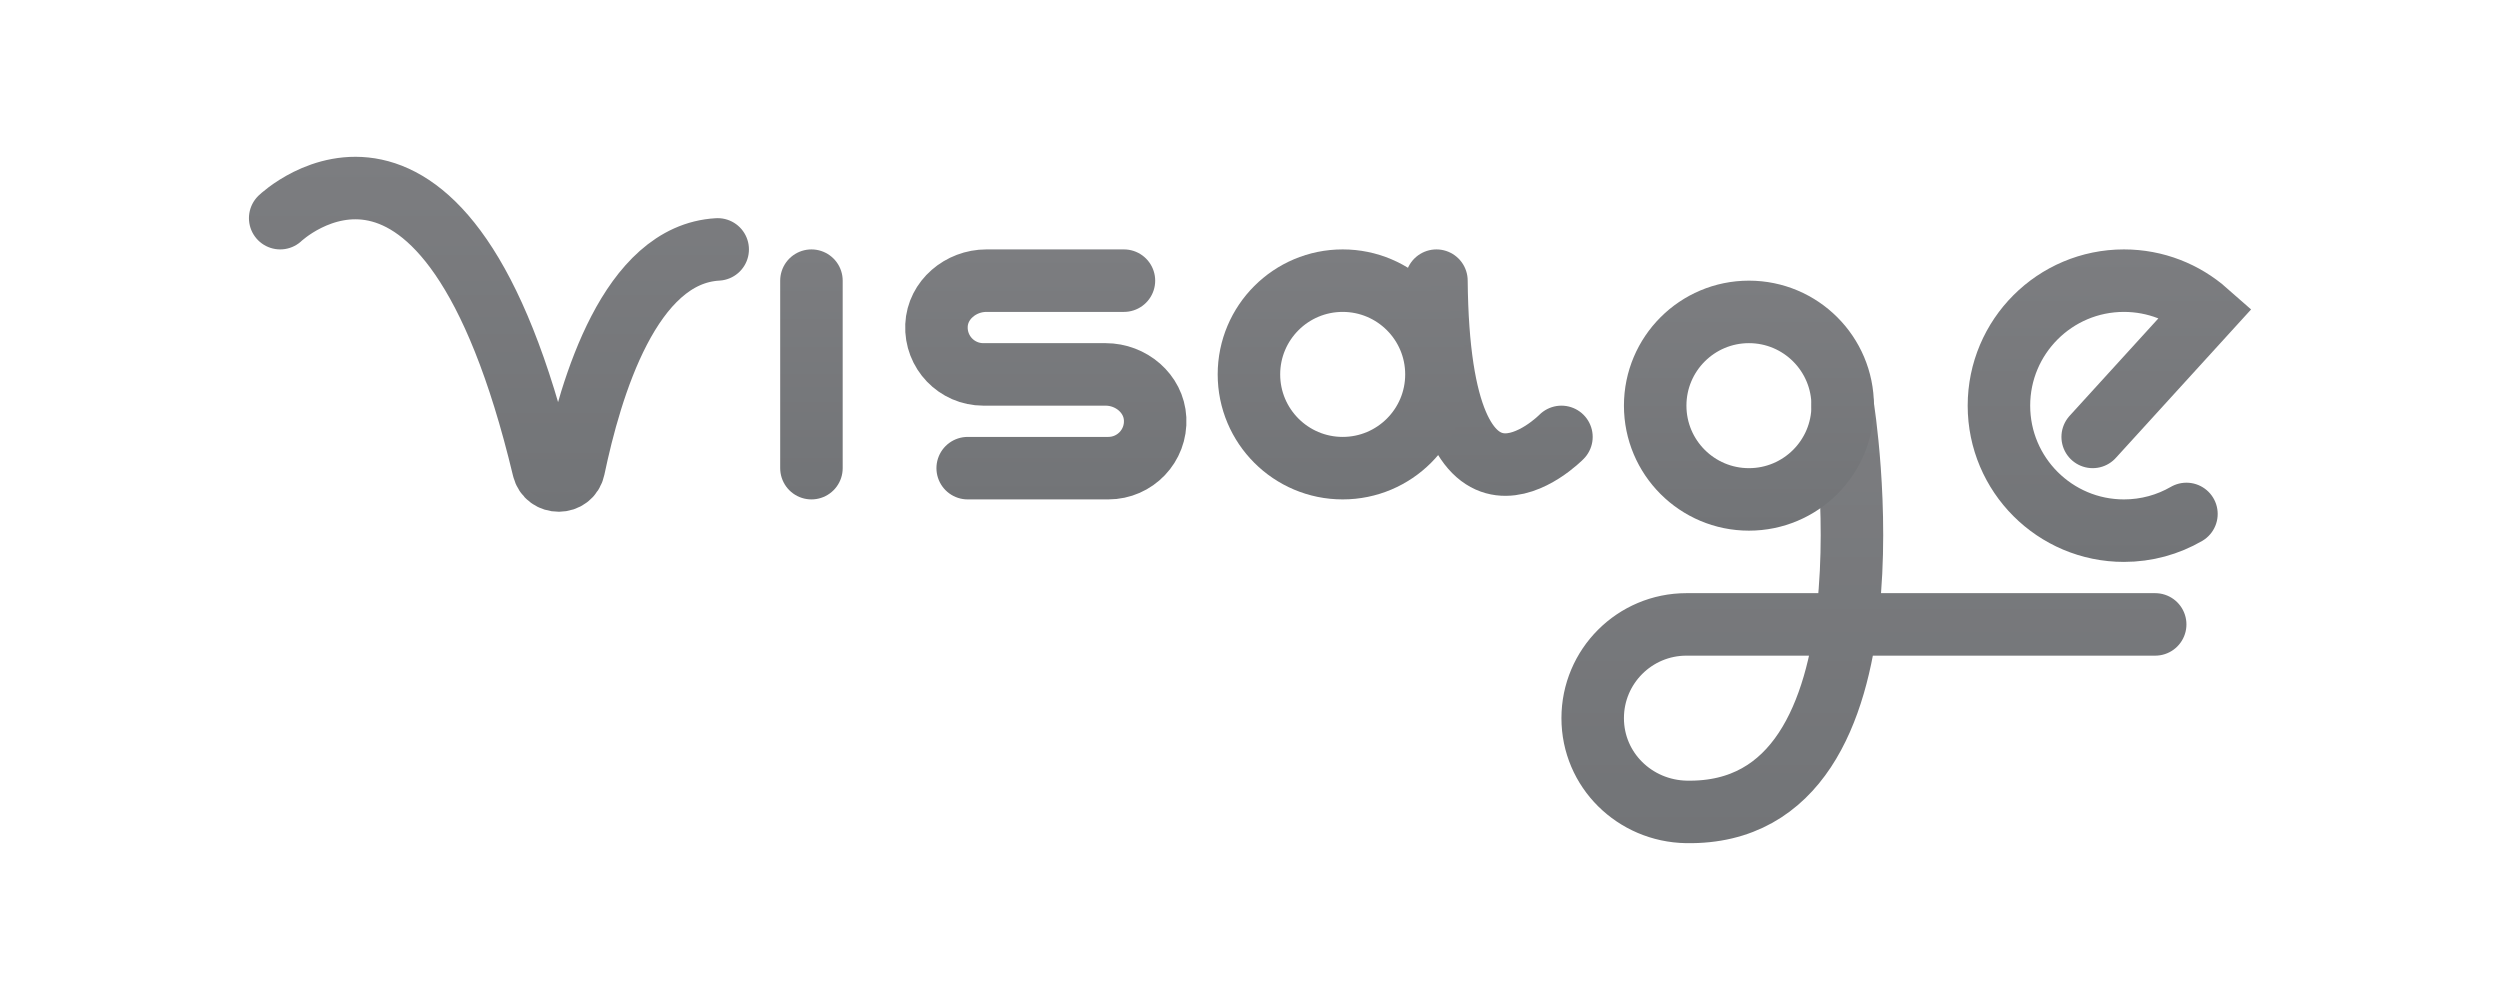 <?xml version="1.0" encoding="utf-8"?>
<!-- Generator: Adobe Illustrator 19.2.1, SVG Export Plug-In . SVG Version: 6.00 Build 0)  -->
<svg version="1.1" id="Layer_1" xmlns="http://www.w3.org/2000/svg" xmlns:xlink="http://www.w3.org/1999/xlink" x="0px" y="0px"
	 viewBox="0 0 160 64" style="enable-background:new 0 0 160 64;" xml:space="preserve">
<style type="text/css">
	.st0{fill:none;stroke:url(#SVGID_1_);stroke-width:4;stroke-linecap:round;stroke-miterlimit:10;}
	.st1{fill:none;stroke:url(#SVGID_2_);stroke-width:4;stroke-linecap:round;stroke-miterlimit:10;}
	.st2{fill:none;stroke:url(#SVGID_3_);stroke-width:4;stroke-linecap:round;stroke-miterlimit:10;}
	.st3{fill:none;stroke:url(#SVGID_4_);stroke-width:4;stroke-linecap:round;stroke-miterlimit:10;}
	.st4{fill:none;stroke:url(#SVGID_5_);stroke-width:4;stroke-linecap:round;stroke-miterlimit:10;}
	.st5{fill:none;stroke:url(#SVGID_6_);stroke-width:4;stroke-linecap:round;stroke-miterlimit:10;}
	.st6{fill:none;stroke:url(#SVGID_7_);stroke-width:4;stroke-linecap:round;stroke-miterlimit:10;}
	.st7{fill:none;stroke:url(#SVGID_8_);stroke-width:4;stroke-linecap:round;stroke-miterlimit:10;}
	.st8{fill:none;stroke:url(#SVGID_9_);stroke-width:4;stroke-linecap:round;stroke-miterlimit:10;}
</style>
<linearGradient id="SVGID_1_" gradientUnits="userSpaceOnUse" x1="95.932" y1="31.734" x2="95.932" y2="15.962">
	<stop  offset="0" style="stop-color:#727477"/>
	<stop  offset="1" style="stop-color:#7C7D80"/>
</linearGradient>
<path class="st0" d="M99.932,27.962c0,0-7.833,8-8-10"/>
<linearGradient id="SVGID_2_" gradientUnits="userSpaceOnUse" x1="119.932" y1="53.964" x2="119.932" y2="23.962">
	<stop  offset="0" style="stop-color:#727477"/>
	<stop  offset="1" style="stop-color:#7C7D80"/>
</linearGradient>
<path class="st1" d="M117.932,25.962c0,0,4.25,26.25-10,26c-3.313-0.058-6-2.686-6-6s2.686-6,6-6h30"/>
<linearGradient id="SVGID_3_" gradientUnits="userSpaceOnUse" x1="31.932" y1="32.753" x2="31.932" y2="10.036">
	<stop  offset="0" style="stop-color:#727477"/>
	<stop  offset="1" style="stop-color:#7C7D80"/>
</linearGradient>
<path class="st2" d="M17.932,13.962c0,0,10.586-10.117,16.844,16.014c0.249,1.041,1.729,1.034,1.949-0.014
	c1.085-5.17,3.585-13.688,9.207-14"/>
<linearGradient id="SVGID_4_" gradientUnits="userSpaceOnUse" x1="51.932" y1="31.962" x2="51.932" y2="15.962">
	<stop  offset="0" style="stop-color:#727477"/>
	<stop  offset="1" style="stop-color:#7C7D80"/>
</linearGradient>
<line class="st3" x1="51.932" y1="17.962" x2="51.932" y2="29.962"/>
<linearGradient id="SVGID_5_" gradientUnits="userSpaceOnUse" x1="71.932" y1="23.962" x2="71.932" y2="23.962">
	<stop  offset="0" style="stop-color:#727477"/>
	<stop  offset="1" style="stop-color:#7C7D80"/>
</linearGradient>
<path class="st4" d="M71.932,23.962"/>
<linearGradient id="SVGID_6_" gradientUnits="userSpaceOnUse" x1="66.932" y1="31.962" x2="66.932" y2="15.962">
	<stop  offset="0" style="stop-color:#727477"/>
	<stop  offset="1" style="stop-color:#7C7D80"/>
</linearGradient>
<path class="st5" d="M71.932,17.962l-8.804,0c-1.639,0-3.121,1.227-3.193,2.864c-0.076,1.719,1.295,3.136,2.997,3.136l7.83,0
	c1.624,0,3.081,1.216,3.166,2.839c0.091,1.73-1.285,3.161-2.996,3.161h-9"/>
<linearGradient id="SVGID_7_" gradientUnits="userSpaceOnUse" x1="135" y1="35.962" x2="135" y2="15.962">
	<stop  offset="0" style="stop-color:#727477"/>
	<stop  offset="1" style="stop-color:#7C7D80"/>
</linearGradient>
<path class="st6" d="M139.932,32.892c-1.177,0.681-2.543,1.07-4,1.07c-4.418,0-8-3.582-8-8s3.582-8,8-8
	c2.028,0,3.88,0.755,5.29,1.998l-7.29,8.002"/>
<linearGradient id="SVGID_8_" gradientUnits="userSpaceOnUse" x1="111.932" y1="33.962" x2="111.932" y2="17.962">
	<stop  offset="0" style="stop-color:#727477"/>
	<stop  offset="1" style="stop-color:#7C7D80"/>
</linearGradient>
<circle class="st7" cx="111.932" cy="25.962" r="6"/>
<linearGradient id="SVGID_9_" gradientUnits="userSpaceOnUse" x1="85.932" y1="31.962" x2="85.932" y2="15.962">
	<stop  offset="0" style="stop-color:#727477"/>
	<stop  offset="1" style="stop-color:#7C7D80"/>
</linearGradient>
<circle class="st8" cx="85.932" cy="23.962" r="6"/>
</svg>
